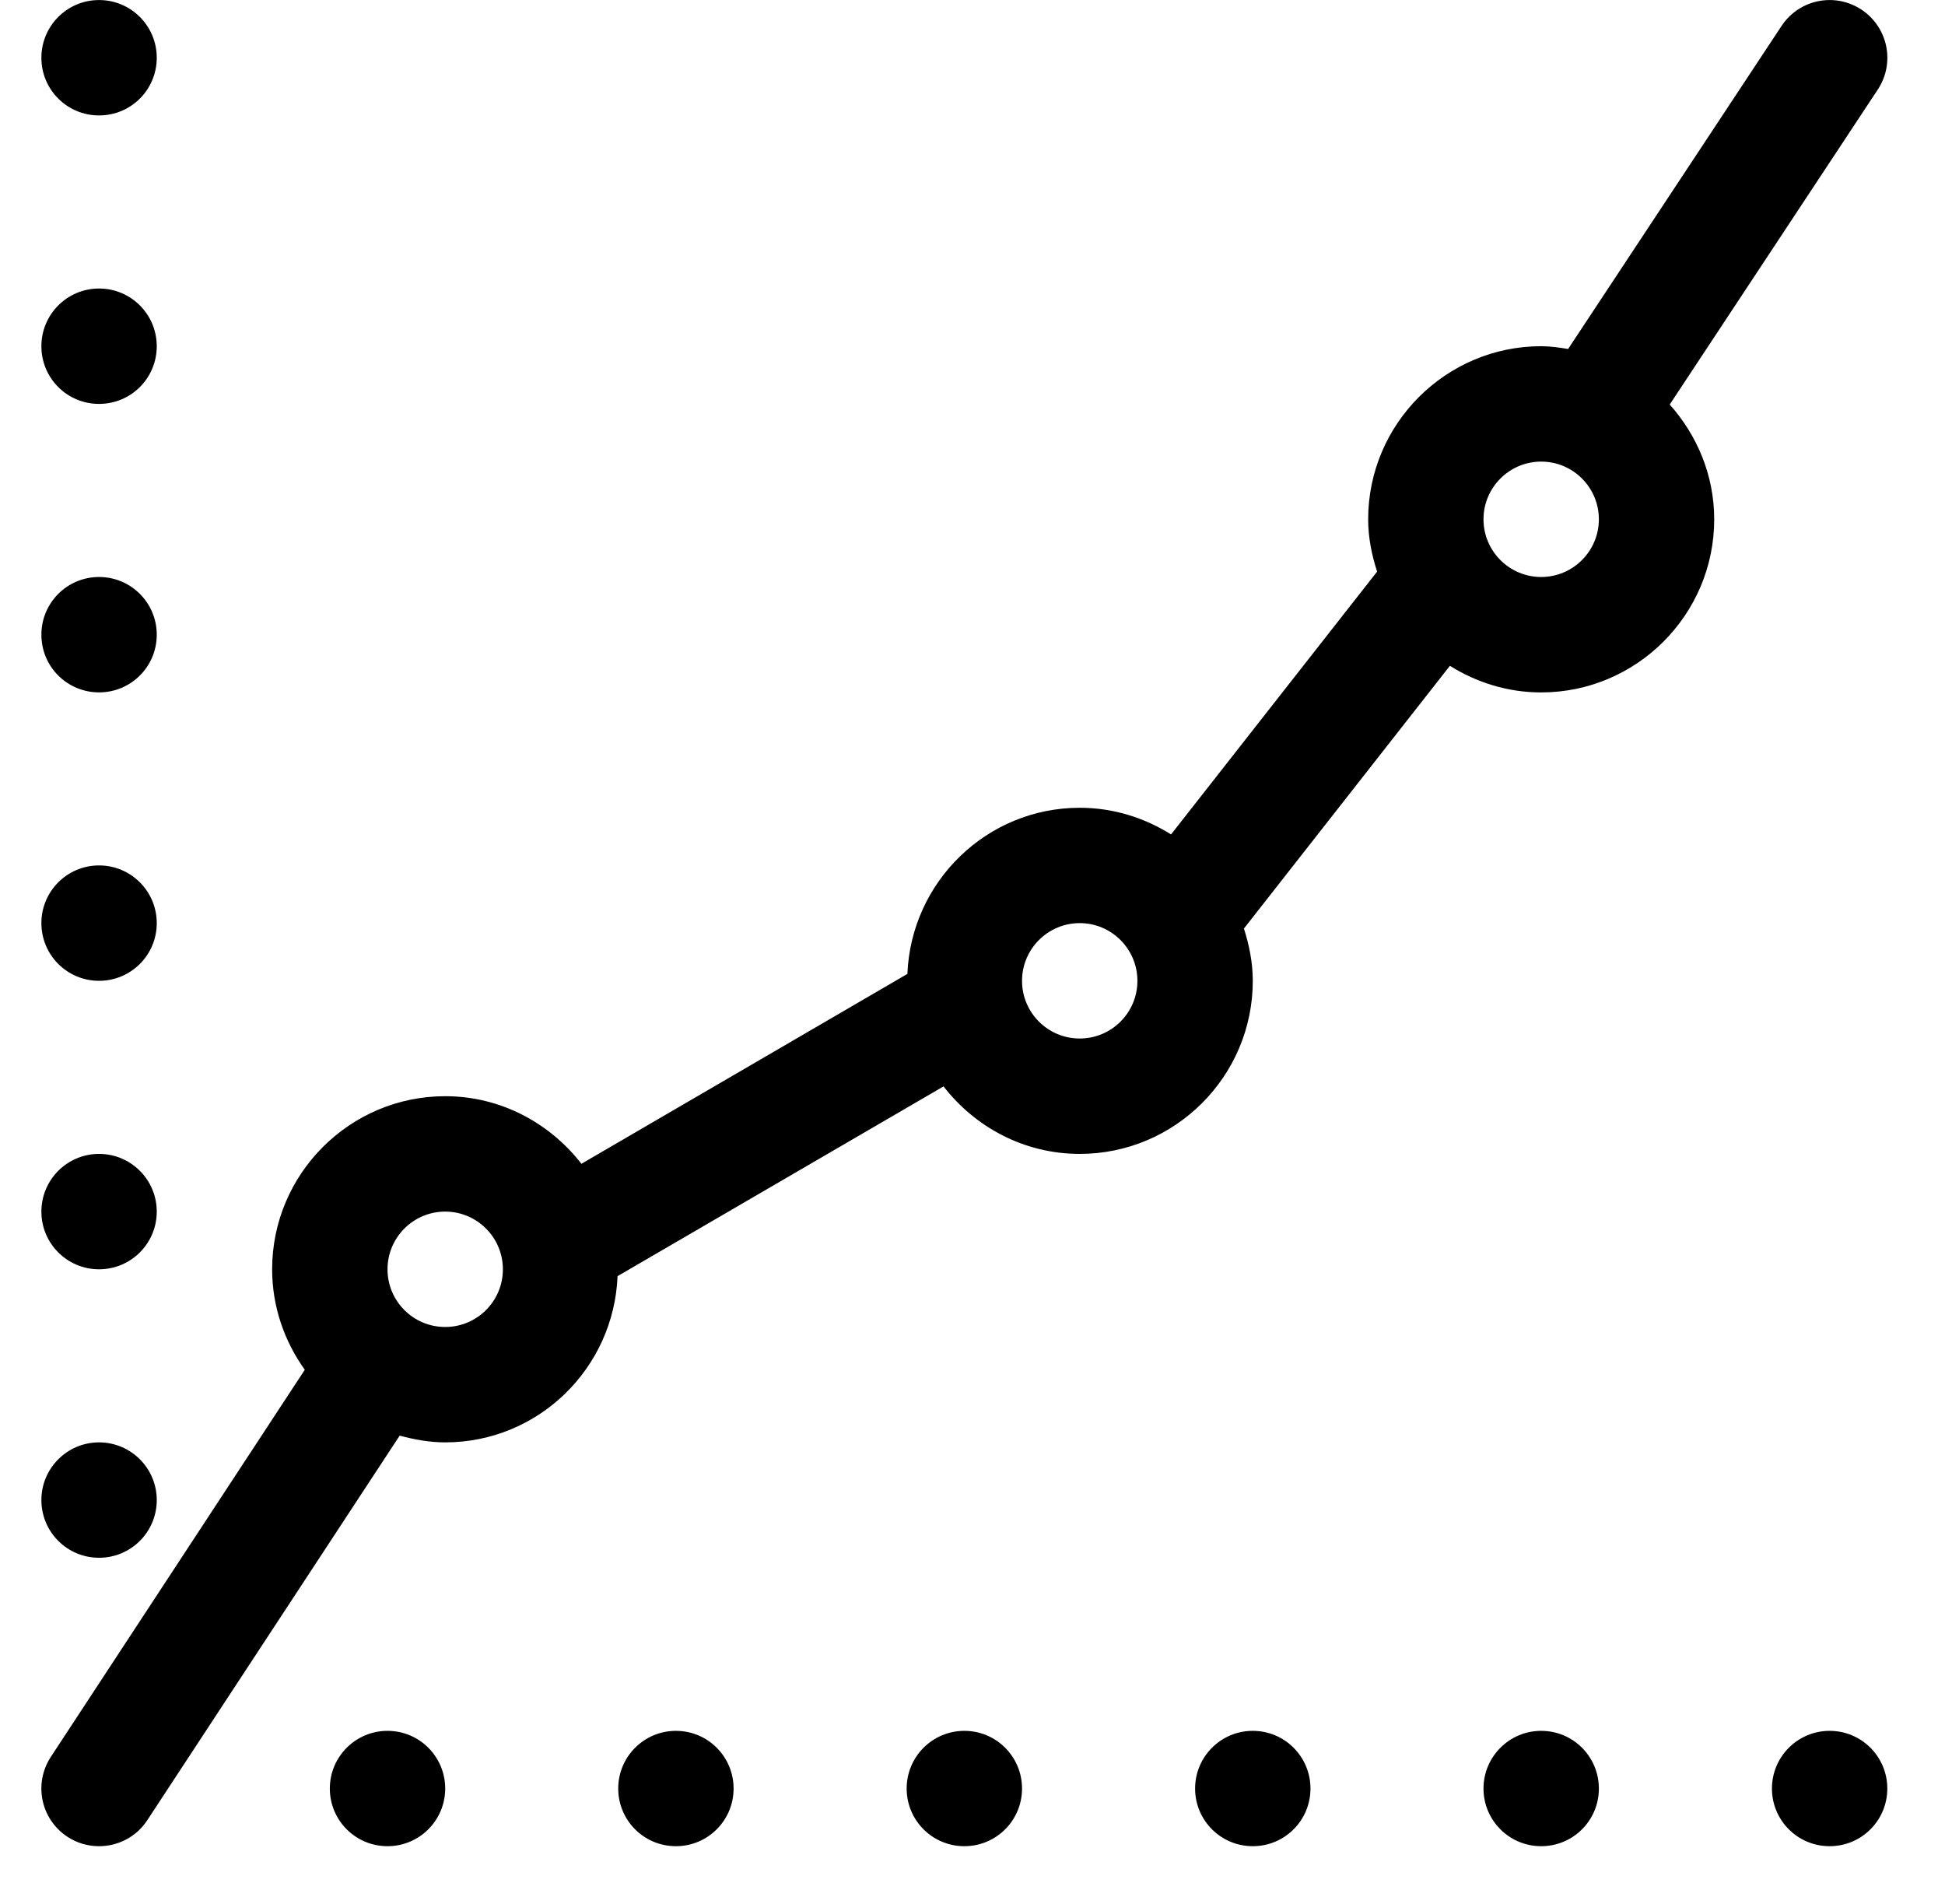 <?xml version="1.0" encoding="UTF-8" standalone="no"?>
<svg width="47px" height="46px" viewBox="0 0 47 46" version="1.1" xmlns="http://www.w3.org/2000/svg" xmlns:xlink="http://www.w3.org/1999/xlink" xmlns:sketch="http://www.bohemiancoding.com/sketch/ns">
    <!-- Generator: Sketch 3.4.3 (16044) - http://www.bohemiancoding.com/sketch -->
    <title>Slice 1</title>
    <desc>Created with Sketch.</desc>
    <defs></defs>
    <g id="Page-1" stroke="none" stroke-width="1" fill="none" fill-rule="evenodd" sketch:type="MSPage">
        <g id="stats121" sketch:type="MSLayerGroup" transform="translate(1, 0)" fill="#000000">
            <g id="Capa_1" sketch:type="MSShapeGroup">
                <g id="Statics">
                    <path d="M44.375,2.165 C44.801,1.522 44.624,0.659 43.982,0.233 C43.338,-0.192 42.476,-0.017 42.05,0.627 L36.893,8.432 C36.679,8.397 36.465,8.365 36.242,8.365 C33.94,8.365 32.061,10.243 32.061,12.547 C32.061,12.99 32.148,13.41 32.277,13.811 L27.298,20.161 C26.655,19.759 25.904,19.517 25.092,19.517 C22.844,19.517 21.016,21.305 20.927,23.531 L13.05,28.119 C12.283,27.134 11.1,26.486 9.758,26.486 C7.452,26.486 5.576,28.364 5.576,30.668 C5.576,31.574 5.874,32.41 6.365,33.096 L0.229,42.448 C-0.194,43.094 -0.015,43.956 0.629,44.379 C0.864,44.534 1.13,44.607 1.393,44.607 C1.847,44.607 2.293,44.387 2.559,43.979 L8.658,34.687 C9.01,34.782 9.377,34.85 9.758,34.85 C12.006,34.85 13.833,33.064 13.923,30.834 L21.8,26.249 C22.565,27.235 23.749,27.88 25.091,27.88 C27.396,27.88 29.273,26.004 29.273,23.698 C29.273,23.256 29.186,22.836 29.059,22.435 L34.036,16.087 C34.678,16.488 35.43,16.73 36.241,16.73 C38.545,16.73 40.423,14.854 40.423,12.548 C40.423,11.479 40.007,10.514 39.348,9.774 L44.375,2.165 L44.375,2.165 Z M9.758,32.062 C8.988,32.062 8.364,31.439 8.364,30.668 C8.364,29.9 8.988,29.274 9.758,29.274 C10.527,29.274 11.152,29.9 11.152,30.668 C11.152,31.439 10.527,32.062 9.758,32.062 L9.758,32.062 Z M25.091,25.092 C24.321,25.092 23.697,24.469 23.697,23.698 C23.697,22.93 24.321,22.304 25.091,22.304 C25.86,22.304 26.485,22.93 26.485,23.698 C26.485,24.469 25.86,25.092 25.091,25.092 L25.091,25.092 Z M36.242,13.941 C35.473,13.941 34.848,13.316 34.848,12.547 C34.848,11.779 35.473,11.153 36.242,11.153 C37.012,11.153 37.636,11.779 37.636,12.547 C37.636,13.316 37.01,13.941 36.242,13.941 L36.242,13.941 Z M8.364,41.82 C7.593,41.82 6.97,42.445 6.97,43.214 C6.97,43.984 7.593,44.607 8.364,44.607 C9.134,44.607 9.758,43.984 9.758,43.214 C9.758,42.445 9.136,41.82 8.364,41.82 L8.364,41.82 Z M15.333,41.82 C14.562,41.82 13.939,42.445 13.939,43.214 C13.939,43.984 14.562,44.607 15.333,44.607 C16.104,44.607 16.727,43.984 16.727,43.214 C16.727,42.445 16.106,41.82 15.333,41.82 L15.333,41.82 Z M22.303,41.82 C21.532,41.82 20.909,42.445 20.909,43.214 C20.909,43.984 21.532,44.607 22.303,44.607 C23.074,44.607 23.697,43.984 23.697,43.214 C23.697,42.445 23.075,41.82 22.303,41.82 L22.303,41.82 Z M29.273,41.82 C28.502,41.82 27.879,42.445 27.879,43.214 C27.879,43.984 28.502,44.607 29.273,44.607 C30.045,44.607 30.667,43.984 30.667,43.214 C30.667,42.445 30.045,41.82 29.273,41.82 L29.273,41.82 Z M36.242,41.82 C35.472,41.82 34.848,42.445 34.848,43.214 C34.848,43.984 35.472,44.607 36.242,44.607 C37.015,44.607 37.636,43.984 37.636,43.214 C37.636,42.445 37.015,41.82 36.242,41.82 L36.242,41.82 Z M43.212,41.82 C42.441,41.82 41.818,42.445 41.818,43.214 C41.818,43.984 42.441,44.607 43.212,44.607 C43.984,44.607 44.606,43.984 44.606,43.214 C44.606,42.445 43.984,41.82 43.212,41.82 L43.212,41.82 Z M1.394,37.638 C2.165,37.638 2.788,37.015 2.788,36.244 C2.788,35.476 2.165,34.85 1.394,34.85 C0.623,34.85 -1.99504042e-15,35.476 -1.99504042e-15,36.244 C-1.99504042e-15,37.015 0.623,37.638 1.394,37.638 L1.394,37.638 Z M1.394,30.668 C2.165,30.668 2.788,30.045 2.788,29.274 C2.788,28.506 2.165,27.88 1.394,27.88 C0.623,27.88 -1.99504042e-15,28.506 -1.99504042e-15,29.274 C-1.99504042e-15,30.045 0.623,30.668 1.394,30.668 L1.394,30.668 Z M1.394,23.698 C2.165,23.698 2.788,23.075 2.788,22.304 C2.788,21.536 2.165,20.91 1.394,20.91 C0.623,20.91 -1.99504042e-15,21.535 -1.99504042e-15,22.304 C-1.99504042e-15,23.075 0.623,23.698 1.394,23.698 L1.394,23.698 Z M1.394,16.729 C2.165,16.729 2.788,16.107 2.788,15.335 C2.788,14.565 2.165,13.941 1.394,13.941 C0.623,13.941 -1.99504042e-15,14.565 -1.99504042e-15,15.335 C-1.99504042e-15,16.108 0.623,16.729 1.394,16.729 L1.394,16.729 Z M1.394,9.759 C2.165,9.759 2.788,9.137 2.788,8.365 C2.788,7.596 2.165,6.971 1.394,6.971 C0.623,6.971 -1.99504042e-15,7.596 -1.99504042e-15,8.365 C-1.99504042e-15,9.139 0.623,9.759 1.394,9.759 L1.394,9.759 Z M1.394,2.789 C2.165,2.789 2.788,2.168 2.788,1.395 C2.788,0.626 2.165,0.001 1.394,0.001 C0.623,0.001 -1.99504042e-15,0.626 -1.99504042e-15,1.395 C-1.99504042e-15,2.169 0.623,2.789 1.394,2.789 L1.394,2.789 Z" id="Shape"></path>
                </g>
            </g>
        </g>
    </g>
</svg>